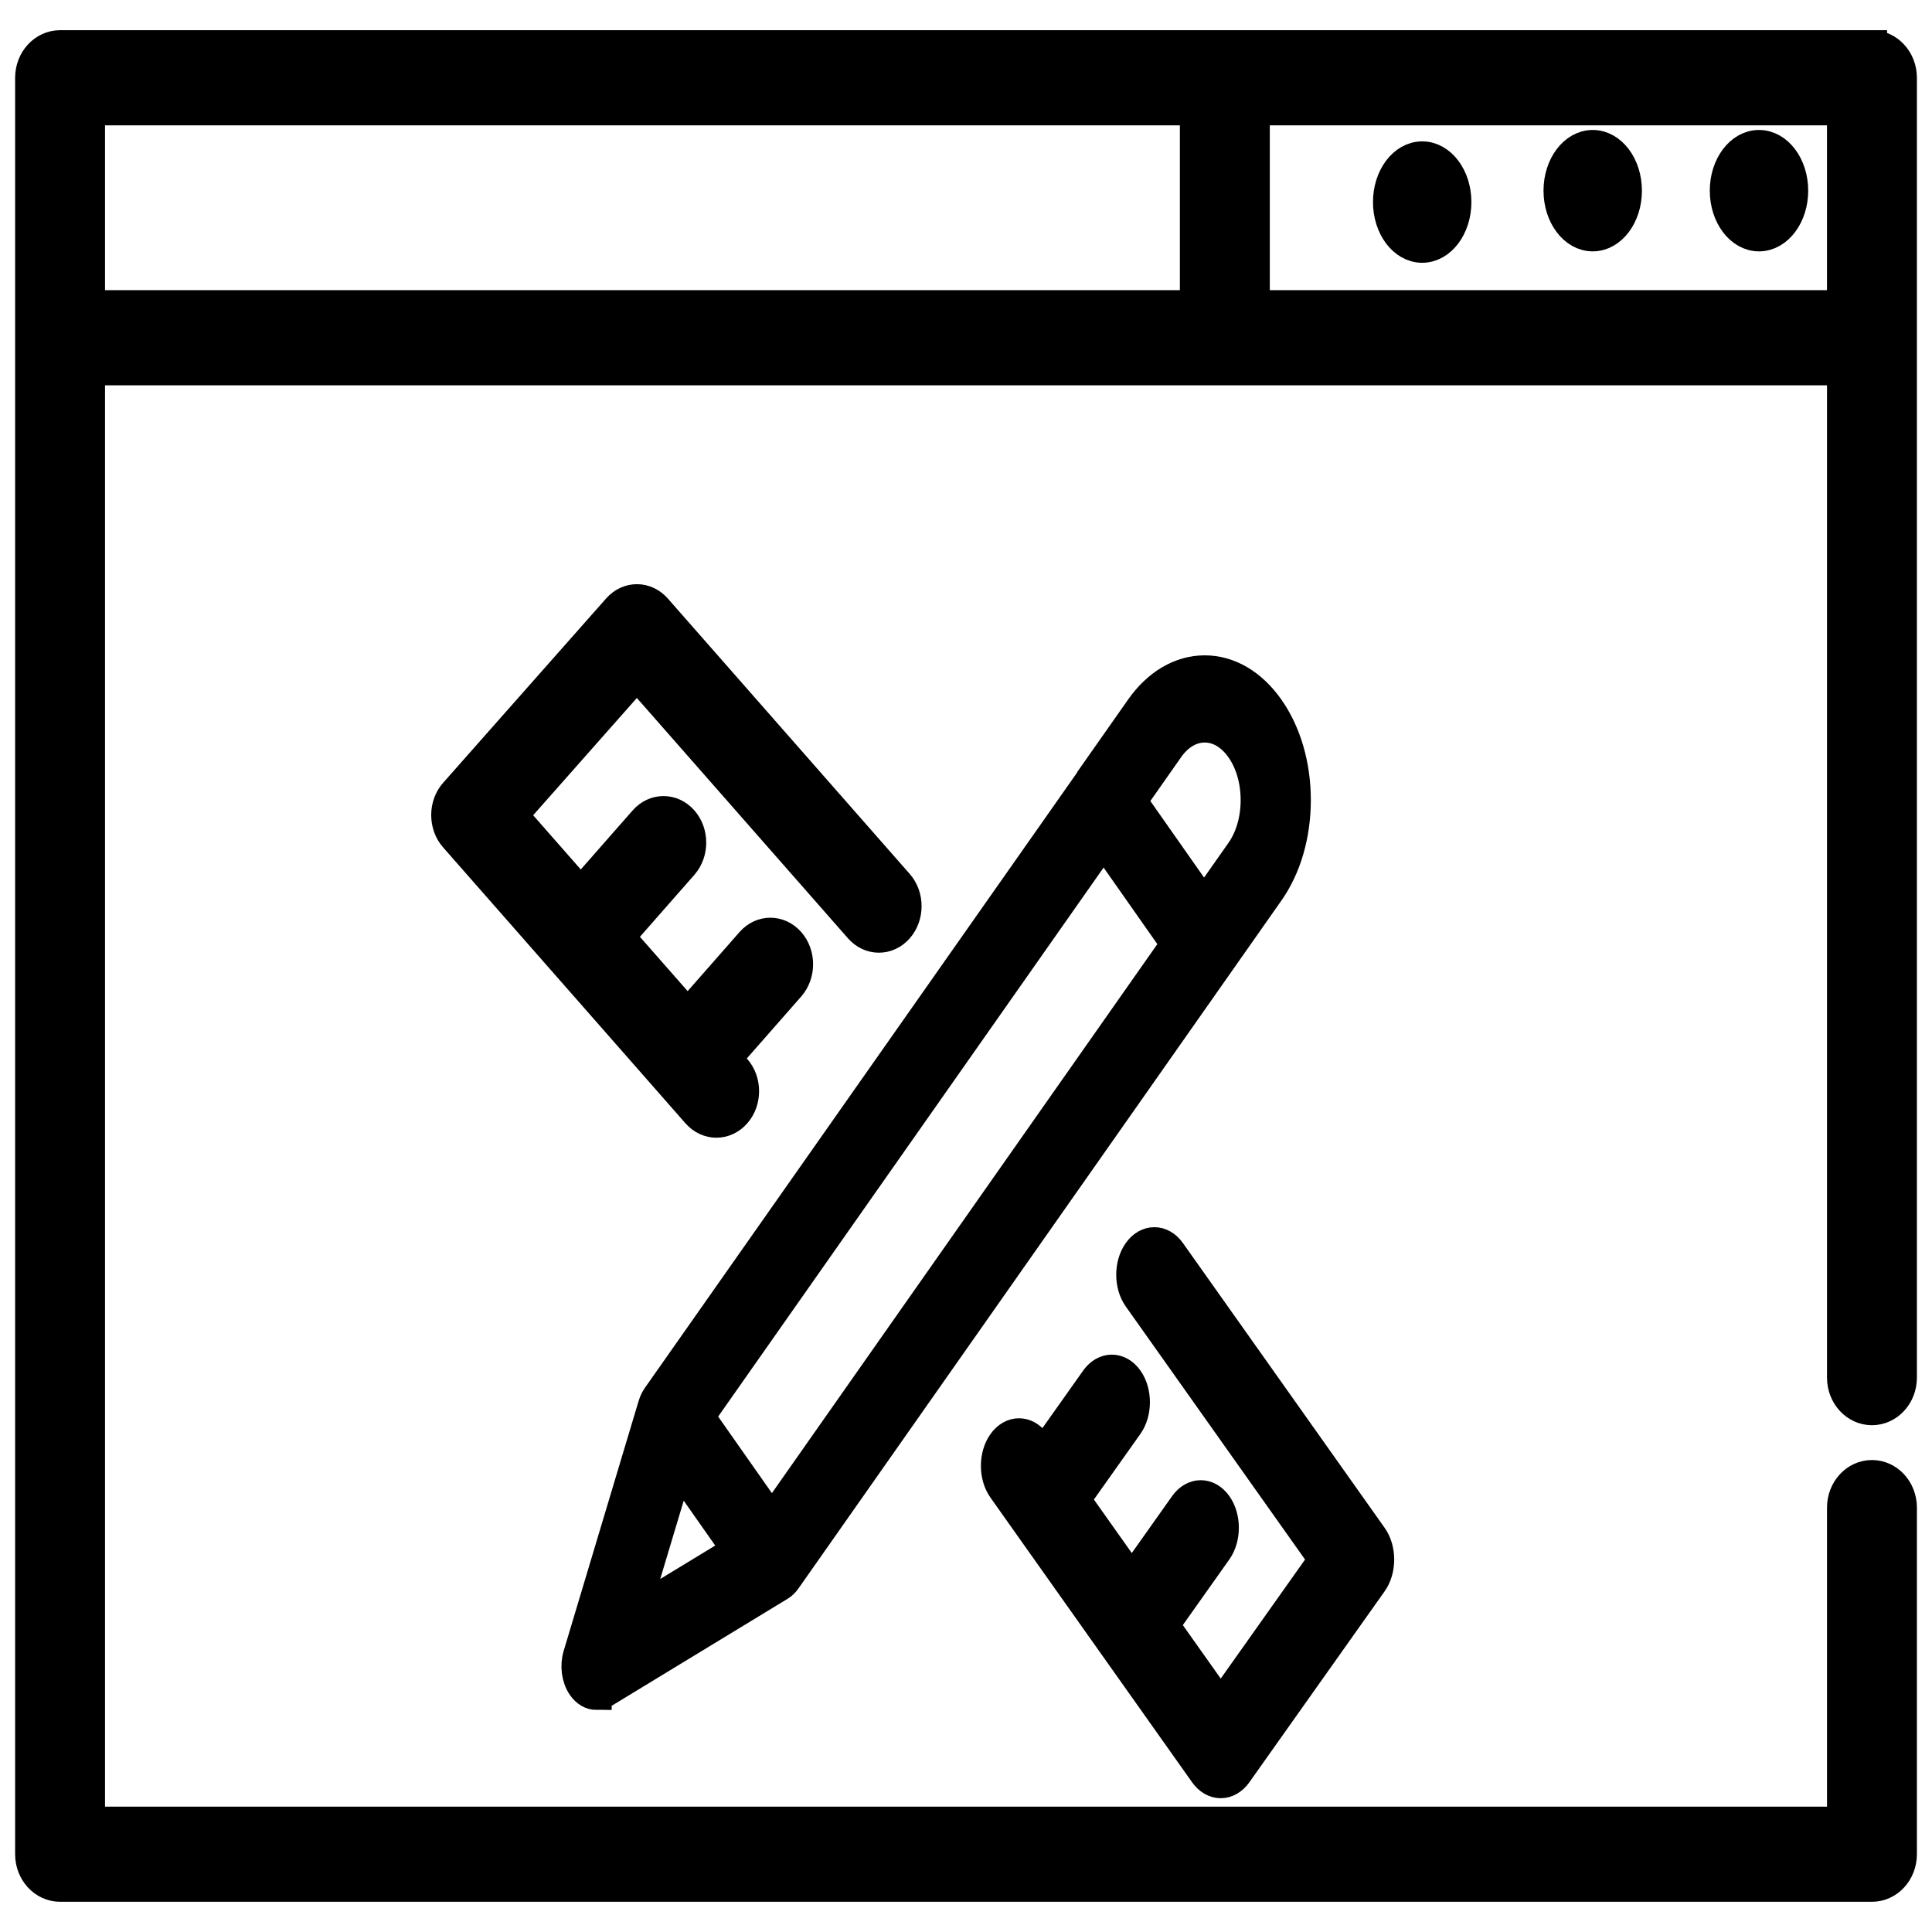 <svg width="64" height="64" xmlns="http://www.w3.org/2000/svg">

 <g>
  <title>background</title>
  <rect fill="none" id="canvas_background" height="66" width="66" y="-1" x="-1"/>
 </g>
 <g>
  <title>Layer 1</title>
  <g stroke="null" id="svg_1">
   <g stroke="null" id="svg_2">
    <path stroke="null" id="svg_3" fill="#000000" class="active-path" d="m62.011,1.5l-60.021,0c-0.546,0 -0.989,0.482 -0.989,1.076l0,58.847c0,0.594 0.443,1.076 0.989,1.076l60.021,0c0.547,0 0.989,-0.482 0.989,-1.076l0,-11.482c0,-0.594 -0.443,-1.076 -0.989,-1.076s-0.989,0.482 -0.989,1.076l0,10.406l-58.043,0l0,-48.082l58.043,0l0,33.371c0,0.594 0.443,1.076 0.989,1.076s0.989,-0.482 0.989,-1.076l0,-43.059c0,-0.594 -0.443,-1.076 -0.989,-1.076zm-59.032,2.153l36.606,0l0,6.459l-36.606,0l0,-6.459zm38.585,6.459l0,-6.459l19.457,0l0,6.459l-19.457,0z"/>
    <path stroke="null" id="svg_4" fill="#000000" class="active-path" d="m52.761,4.805c-0.623,0 -1.13,0.678 -1.13,1.511s0.507,1.511 1.13,1.511s1.13,-0.678 1.13,-1.511s-0.507,-1.511 -1.13,-1.511z"/>
    <path stroke="null" id="svg_5" fill="#000000" class="active-path" d="m47.112,5.183c-0.623,0 -1.13,0.678 -1.13,1.511s0.507,1.511 1.13,1.511s1.13,-0.678 1.13,-1.511s-0.507,-1.511 -1.13,-1.511z"/>
    <path stroke="null" id="svg_6" fill="#000000" class="active-path" d="m58.269,4.805c-0.623,0 -1.13,0.678 -1.13,1.511s0.507,1.511 1.13,1.511s1.13,-0.678 1.13,-1.511s-0.507,-1.511 -1.13,-1.511z"/>
    <path stroke="null" id="svg_7" fill="#000000" class="active-path" d="m21.098,22.365l7.369,8.389c0.357,0.407 0.937,0.407 1.294,0c0.357,-0.407 0.357,-1.067 0,-1.473l-8.014,-9.124c-0.357,-0.406 -0.934,-0.407 -1.292,-0.003l-5.401,6.108c-0.173,0.195 -0.27,0.461 -0.27,0.738s0.096,0.543 0.268,0.738l3.54,4.03c0.001,0.001 4.492,5.115 4.492,5.115c0.179,0.203 0.413,0.305 0.647,0.305s0.468,-0.102 0.647,-0.305c0.357,-0.407 0.357,-1.067 0,-1.473l-0.305,-0.347l2.094,-2.384c0.357,-0.407 0.357,-1.067 0,-1.473c-0.357,-0.407 -0.937,-0.407 -1.294,0l-2.094,2.384l-2.246,-2.557l2.094,-2.384c0.357,-0.407 0.357,-1.067 0,-1.473c-0.357,-0.407 -0.937,-0.407 -1.294,0l-2.094,2.384l-2.244,-2.555l4.103,-4.64z"/>
    <path stroke="null" id="svg_8" fill="#000000" class="active-path" d="m34.006,50.434c0,0 5.893,8.319 5.893,8.319c0.143,0.202 0.337,0.315 0.539,0.315s0.396,-0.113 0.539,-0.315l4.484,-6.33c0.298,-0.42 0.298,-1.102 0,-1.522l-6.683,-9.434c-0.298,-0.42 -0.78,-0.42 -1.078,0c-0.298,0.42 -0.298,1.102 0,1.522l6.144,8.673l-3.406,4.808l-1.868,-2.637l1.745,-2.463c0.298,-0.42 0.298,-1.102 0,-1.522c-0.298,-0.42 -0.78,-0.42 -1.078,0l-1.745,2.463l-1.868,-2.637l1.745,-2.463c0.298,-0.42 0.298,-1.102 0,-1.522c-0.298,-0.42 -0.78,-0.42 -1.078,0l-1.745,2.463l-0.251,-0.355c-0.298,-0.42 -0.78,-0.42 -1.078,0c-0.298,0.42 -0.298,1.102 0,1.522l0.79,1.116z"/>
    <path stroke="null" id="svg_9" fill="#000000" class="active-path" d="m19.762,56.144c0.088,0 0.176,-0.025 0.26,-0.076l5.797,-3.526c0.003,-0.002 0.012,-0.007 0.012,-0.007c0.006,-0.003 0.011,-0.008 0.017,-0.011c0.013,-0.008 0.025,-0.016 0.037,-0.026c0.007,-0.006 0.014,-0.012 0.021,-0.018c0.011,-0.009 0.022,-0.018 0.033,-0.029c0.009,-0.009 0.018,-0.019 0.027,-0.028c0.008,-0.009 0.017,-0.017 0.025,-0.026c0.017,-0.02 0.033,-0.04 0.048,-0.062l14.316,-20.392c0,-0 1.686,-2.401 1.686,-2.401c0.569,-0.81 0.882,-1.889 0.882,-3.038c0,-1.148 -0.313,-2.227 -0.882,-3.038c-0.569,-0.81 -1.326,-1.257 -2.133,-1.257c-0.806,0 -1.564,0.446 -2.133,1.257l-1.685,2.4c-0.001,0.001 -14.316,20.393 -14.316,20.393c-0.015,0.022 -0.03,0.045 -0.044,0.069c-0.007,0.012 -0.013,0.024 -0.019,0.036c-0.006,0.012 -0.013,0.024 -0.019,0.037c-0.007,0.016 -0.014,0.032 -0.021,0.049c-0.004,0.01 -0.008,0.019 -0.012,0.029c-0.007,0.018 -0.013,0.036 -0.018,0.054c-0.002,0.008 -0.005,0.015 -0.008,0.023l-0.004,0.013c-0.001,0.004 -2.477,8.261 -2.477,8.261c-0.106,0.354 -0.051,0.765 0.141,1.038c0.127,0.181 0.296,0.277 0.469,0.277zm16.796,-28.275l2.391,3.406l-13.379,19.057l-2.391,-3.406l13.379,-19.057zm2.154,-3.068c0.319,-0.454 0.743,-0.704 1.196,-0.704c0.452,0 0.877,0.25 1.196,0.704c0.319,0.454 0.494,1.059 0.494,1.703c0,0.644 -0.175,1.249 -0.494,1.703l-1.217,1.734l-2.391,-3.406l1.217,-1.734zm-16.246,23.78l1.942,2.767l-3.39,2.062l1.448,-4.829z"/>
   </g>
  </g>
 </g>
</svg>